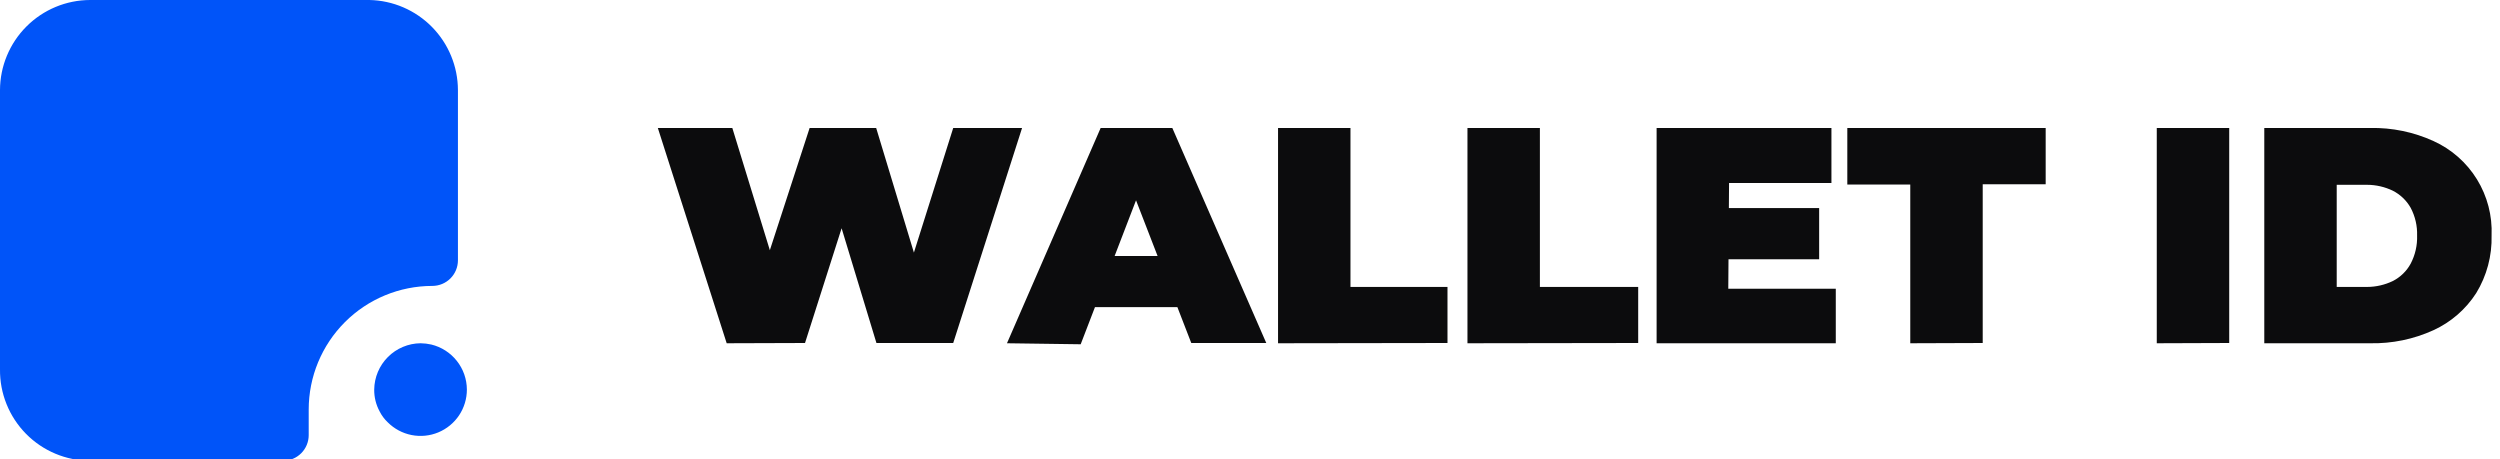 <svg width="185" height="34" viewBox="0 0 185 34" fill="none" xmlns="http://www.w3.org/2000/svg">
<g clip-path="url(#clip0_408_453)">
<path d="M53.775 25.401L48.68 9.471H54.192L58.321 22.919H55.536L59.912 9.471H64.837L68.909 22.919H66.295L70.538 9.471H75.633L70.538 25.382H64.856L61.522 14.396H63.075L59.571 25.382L53.775 25.401Z" fill="#0C0C0D"/>
<path d="M74.516 25.401L81.448 9.471H86.752L93.704 25.382H88.154L83.021 12.123H85.104L79.971 25.476L74.516 25.401ZM78.664 22.73L80.028 18.942H87.339L88.703 22.73H78.664Z" fill="#0C0C0D"/>
<path d="M94.575 25.401V9.471H99.935V21.233H107.114V25.382L94.575 25.401Z" fill="#0C0C0D"/>
<path d="M108.592 25.401V9.471H113.952V21.233H121.226V25.382L108.592 25.401Z" fill="#0C0C0D"/>
<path d="M127.893 21.366H135.848V25.401H122.589V9.471H135.526V13.543H127.95L127.893 21.366ZM127.533 15.399H134.617V19.188H127.533V15.399Z" fill="#0C0C0D"/>
<path d="M141.36 25.401V13.657H136.701V9.471H151.38V13.638H146.721V25.382L141.36 25.401Z" fill="#0C0C0D"/>
<path d="M159.601 25.401V9.471H164.962V25.382L159.601 25.401Z" fill="#0C0C0D"/>
<path d="M167.557 25.401V9.471H175.398C177.011 9.438 178.609 9.768 180.077 10.437C181.409 11.04 182.53 12.028 183.296 13.273C184.063 14.519 184.439 15.965 184.377 17.426C184.417 18.927 184.022 20.407 183.24 21.688C182.47 22.887 181.372 23.84 180.077 24.434C178.609 25.103 177.011 25.433 175.398 25.401H167.557ZM172.917 21.233H175.171C175.827 21.231 176.474 21.082 177.065 20.798C177.628 20.513 178.09 20.064 178.391 19.51C178.726 18.868 178.89 18.15 178.865 17.426C178.887 16.715 178.724 16.01 178.391 15.38C178.084 14.836 177.623 14.394 177.065 14.111C176.474 13.827 175.827 13.678 175.171 13.676H172.917V21.233Z" fill="#0C0C0D"/>
<path d="M27.333 0H6.668C4.901 0.005 3.208 0.709 1.959 1.958C0.709 3.208 0.005 4.901 0 6.667V27.333C-0.01 28.215 0.155 29.091 0.486 29.91C0.816 30.729 1.305 31.474 1.925 32.103C2.545 32.732 3.283 33.231 4.097 33.573C4.911 33.915 5.785 34.092 6.668 34.095H20.95C21.452 34.095 21.934 33.895 22.289 33.54C22.644 33.185 22.844 32.703 22.844 32.201V30.306C22.844 27.88 23.808 25.553 25.523 23.837C27.239 22.122 29.566 21.158 31.993 21.158C32.495 21.158 32.977 20.958 33.332 20.603C33.687 20.248 33.887 19.766 33.887 19.264V6.667C33.882 4.92 33.194 3.244 31.969 1.998C30.744 0.752 29.08 0.035 27.333 0Z" fill="#0054F9"/>
<path d="M34.549 28.829C34.549 29.507 34.348 30.17 33.972 30.734C33.595 31.298 33.059 31.737 32.433 31.997C31.806 32.257 31.117 32.324 30.452 32.192C29.787 32.06 29.176 31.733 28.696 31.254C28.447 31.02 28.242 30.744 28.09 30.439C27.822 29.945 27.685 29.391 27.692 28.829C27.702 27.923 28.067 27.056 28.707 26.416C29.348 25.775 30.215 25.41 31.121 25.401C31.389 25.404 31.655 25.436 31.916 25.495C32.664 25.677 33.33 26.104 33.807 26.709C34.285 27.313 34.546 28.059 34.549 28.829Z" fill="#0054F9"/>
</g>
<defs>
<clipPath id="clip0_408_453">
<rect width="184.377" height="34" fill="white"/>
</clipPath>
</defs>
</svg>
